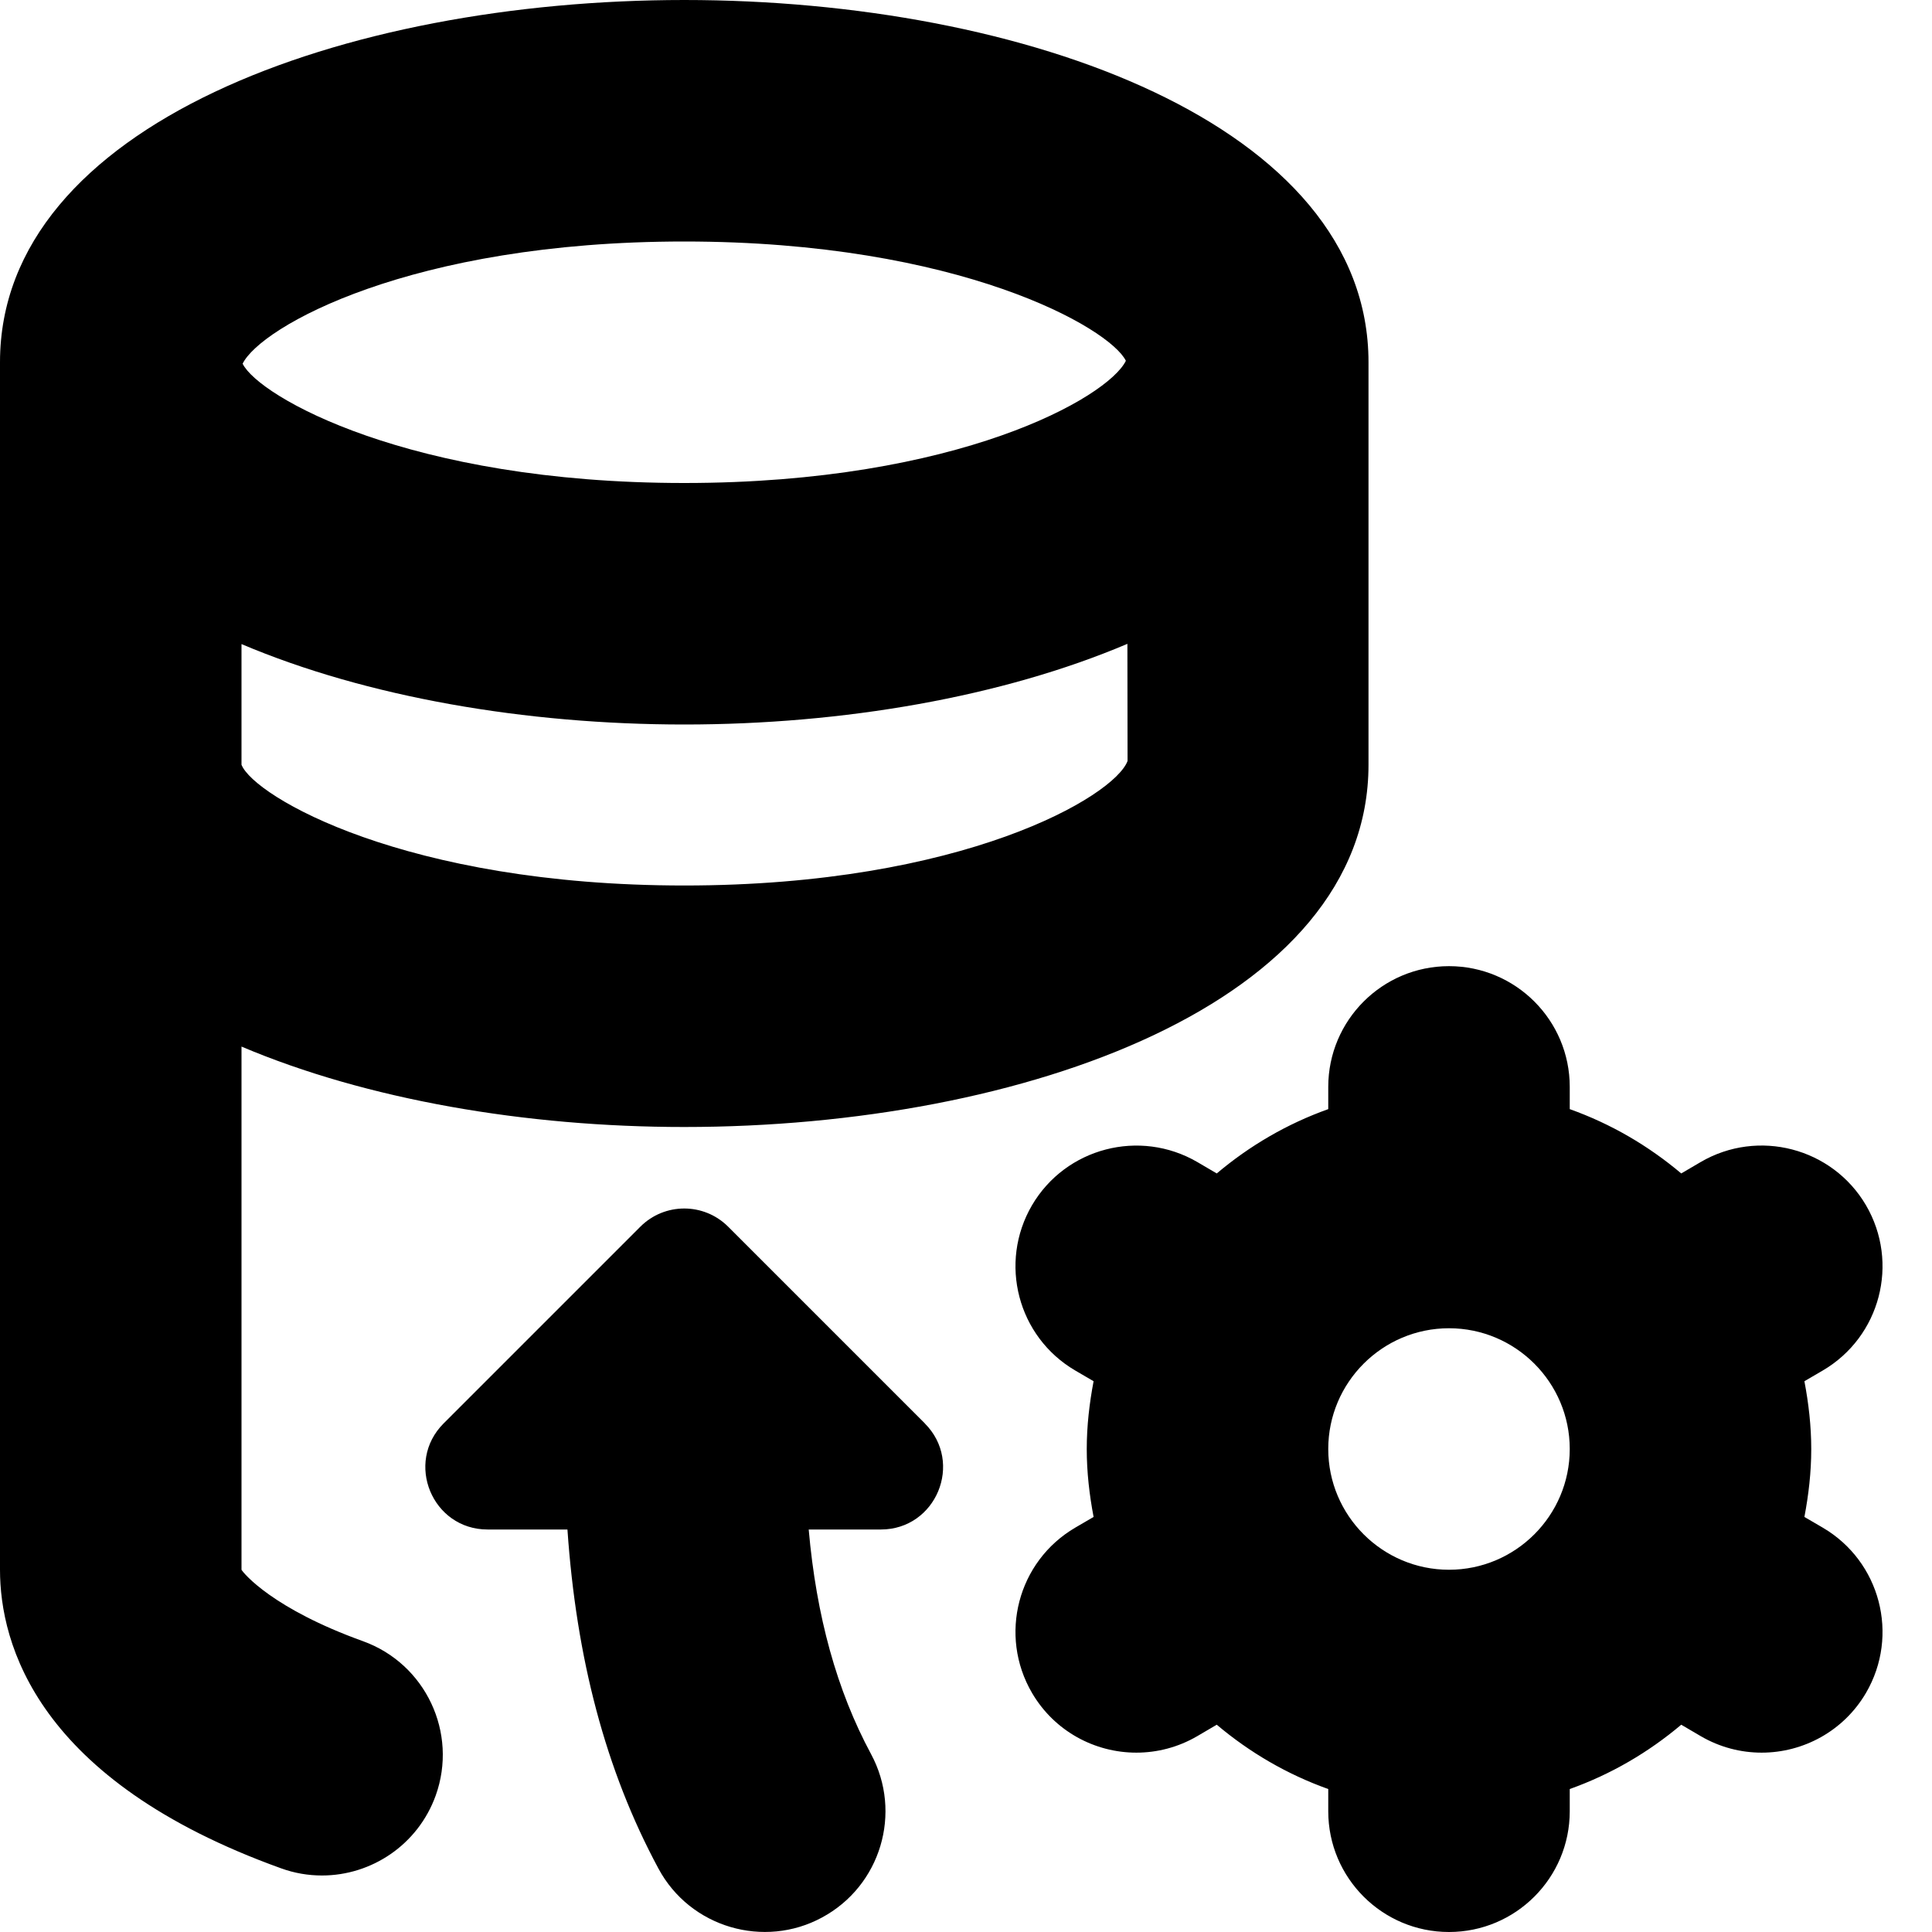 <svg id="Layer_1" viewBox="0 0 24 24" xmlns="http://www.w3.org/2000/svg" data-name="Layer 1"><path d="m22.643 18.977-.228-.133c.052-.274.085-.555.085-.843s-.033-.569-.085-.843l.228-.133c.715-.419.955-1.337.537-2.053-.42-.715-1.34-.953-2.053-.537l-.242.142c-.408-.344-.872-.616-1.385-.799v-.276c0-.828-.672-1.5-1.5-1.5s-1.5.672-1.5 1.5v.276c-.513.183-.977.455-1.385.799l-.242-.142c-.714-.415-1.633-.178-2.053.537-.418.716-.178 1.634.537 2.053l.228.133c-.052.274-.085.555-.085.843s.033.569.085.843l-.228.133c-.715.419-.955 1.337-.537 2.053.279.477.781.742 1.296.742.258 0 .519-.066.757-.205l.242-.142c.408.344.872.616 1.385.799v.276c0 .828.672 1.5 1.5 1.5s1.5-.672 1.5-1.5v-.276c.513-.183.977-.455 1.385-.799l.242.142c.238.139.499.205.757.205.515 0 1.017-.266 1.296-.742.418-.716.178-1.634-.537-2.053zm-4.643.523c-.827 0-1.5-.673-1.5-1.5s.673-1.5 1.5-1.5 1.5.673 1.5 1.5-.673 1.5-1.5 1.5zm-13.492.887c-1.119-.403-1.479-.839-1.508-.887v-6.499c1.554.659 3.53.999 5.5.999 4.224 0 8.5-1.546 8.5-4.5v-5c0-2.954-4.276-4.5-8.5-4.5s-8.5 1.546-8.5 4.5v15c0 .916.454 2.616 3.492 3.709.168.061.339.089.508.089.615 0 1.191-.381 1.412-.992.28-.779-.125-1.639-.904-1.919zm3.992-17.387c3.421 0 5.287 1.076 5.486 1.482-.224.456-2.085 1.518-5.486 1.518-3.42 0-5.286-1.075-5.486-1.482.223-.456 2.084-1.518 5.486-1.518zm-5.5 5.001c1.554.659 3.53.999 5.5.999s3.95-.341 5.505-1.002l.002 1.455c-.164.44-2.042 1.547-5.507 1.547s-5.343-1.106-5.5-1.5zm8.488 9.681c.486.486.142 1.318-.546 1.318h-.896c.095 1.077.349 1.999.774 2.789.393.729.12 1.639-.609 2.031-.716.389-1.637.128-2.032-.609-.658-1.221-1.02-2.615-1.13-4.211h-.992c-.688 0-1.032-.832-.546-1.318l2.443-2.443c.302-.302.79-.302 1.092 0l2.443 2.443z"/></svg>